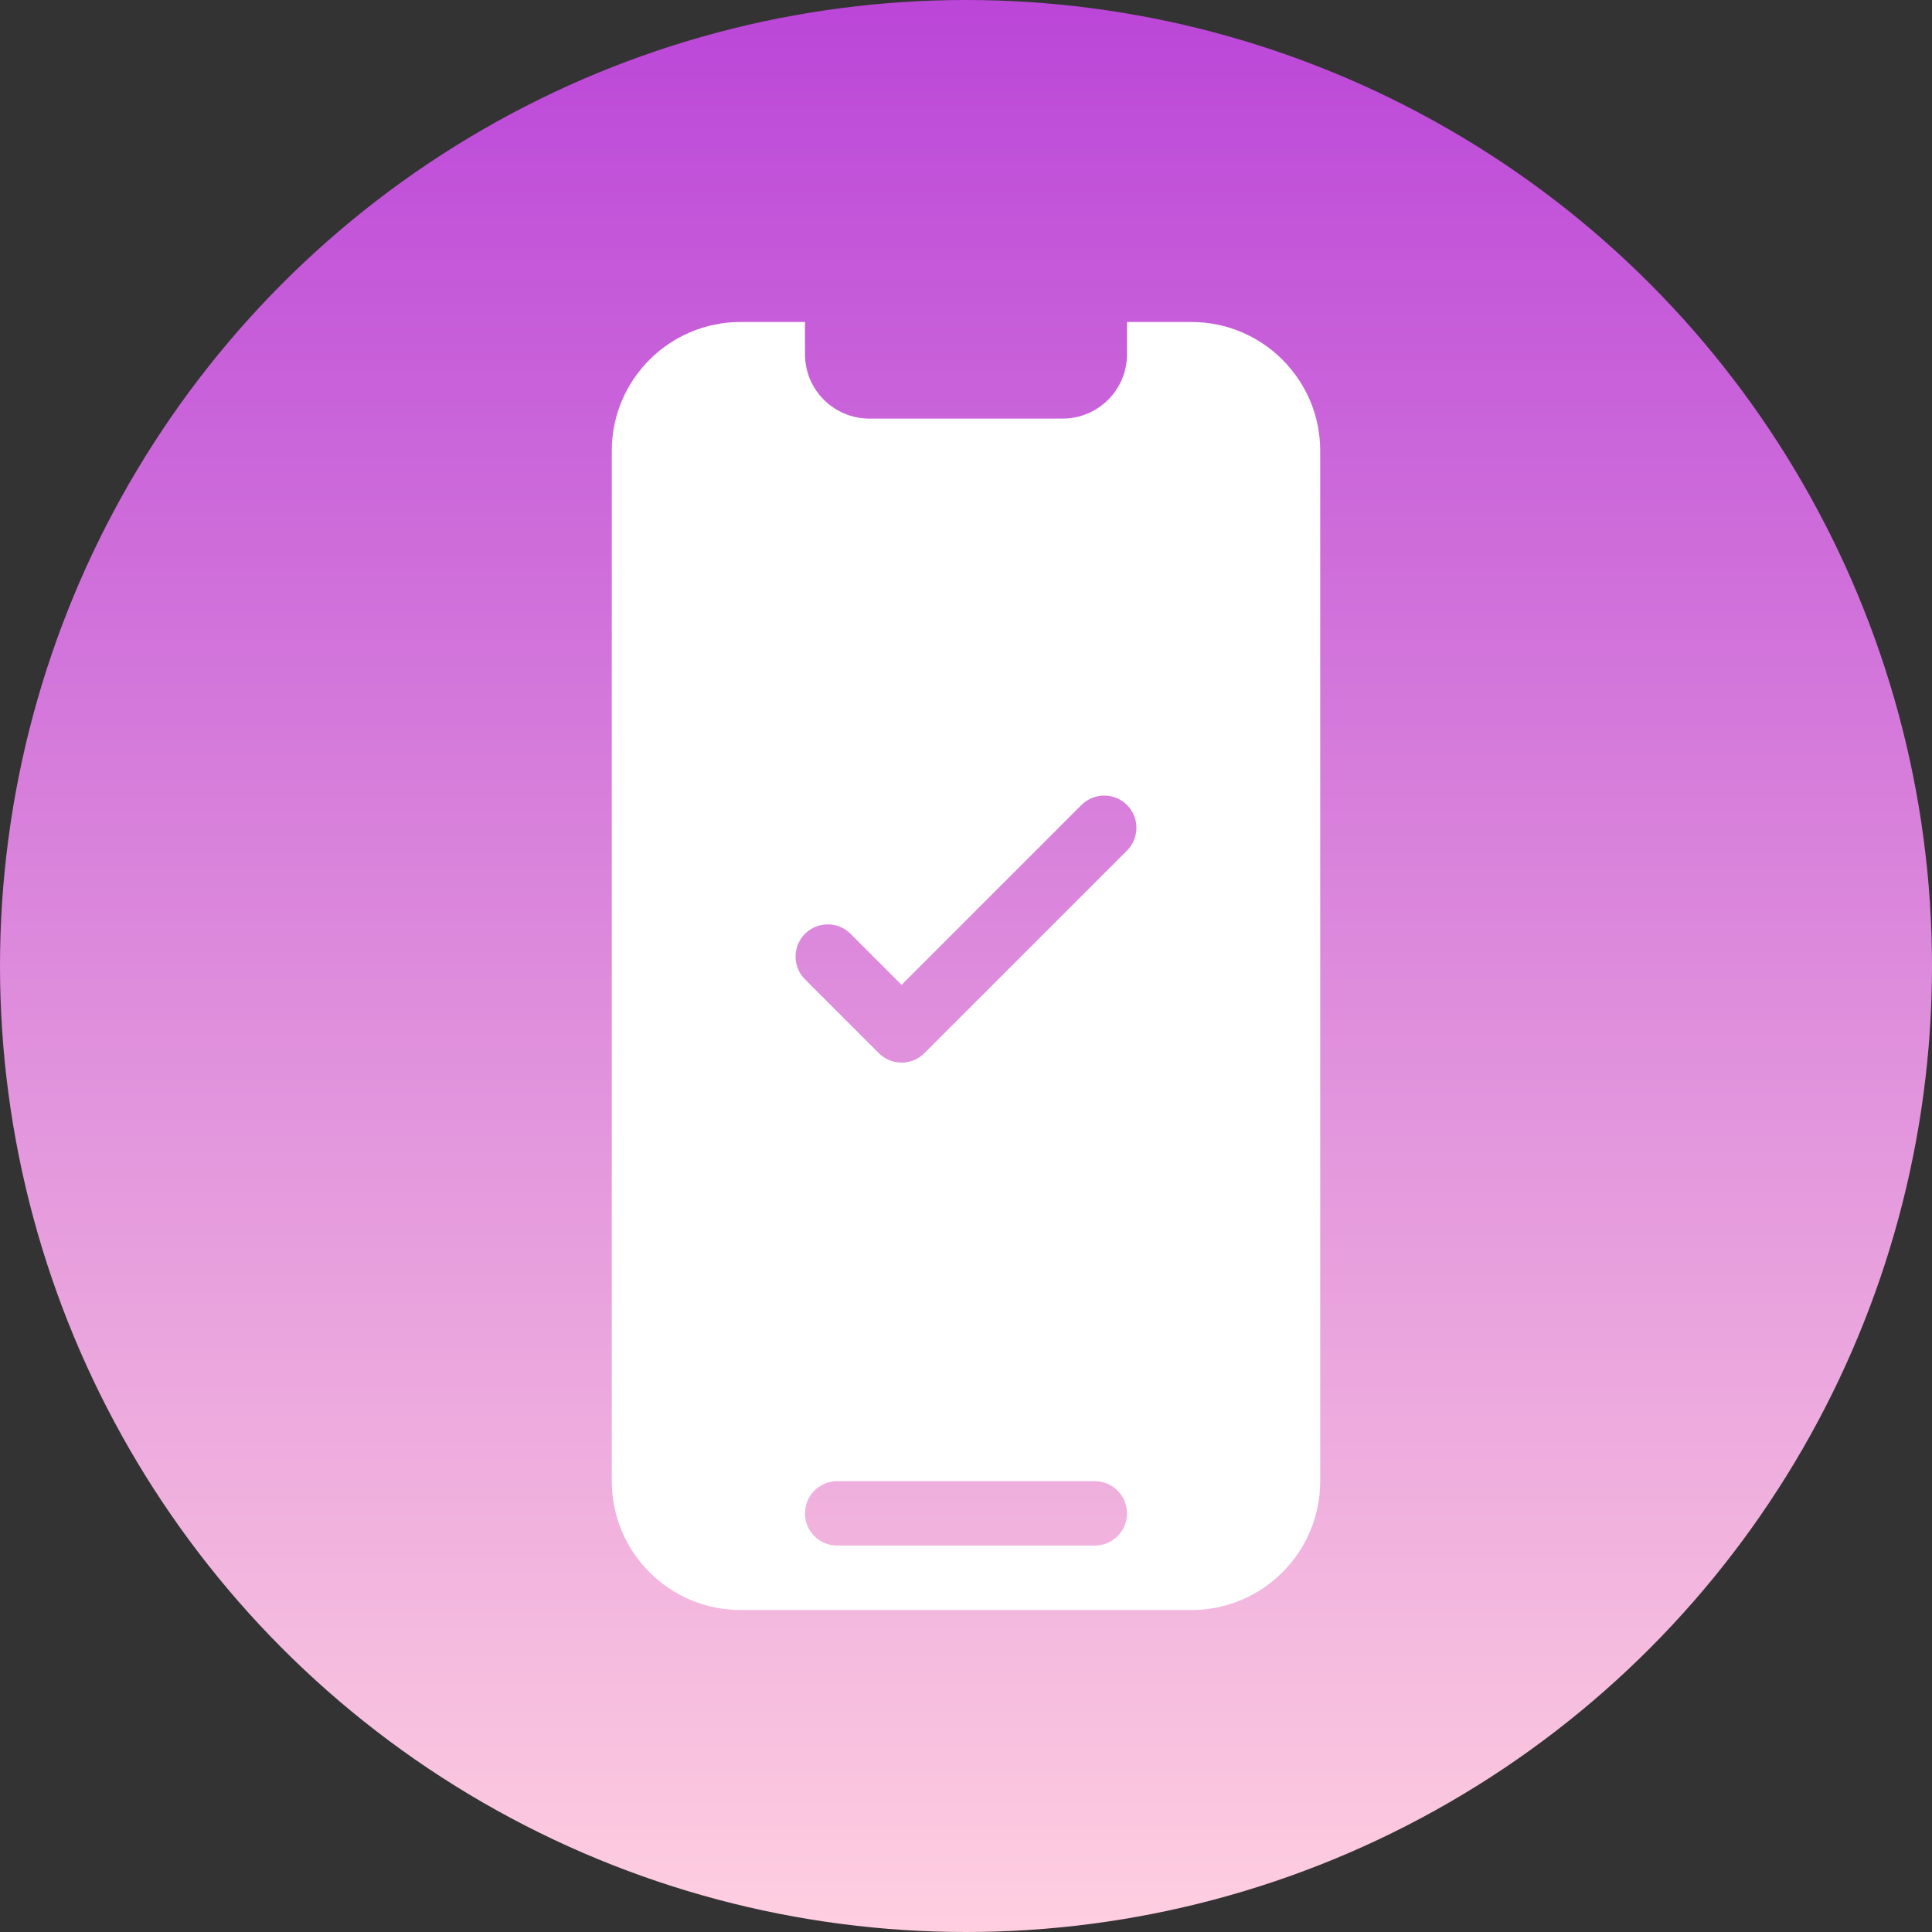 <svg width="50" height="50" viewBox="0 0 50 50" fill="none" xmlns="http://www.w3.org/2000/svg">
<rect x="0" y="0" width="50" height="50" fill="#333333" stroke="none"/>
<circle cx="25" cy="25" r="25" fill="url(#paint0_linear_2722_78)"/>
<path fill-rule="evenodd" clip-rule="evenodd" d="M19.167 8.333C17.326 8.333 15.833 9.826 15.833 11.667V38.333C15.833 40.174 17.326 41.667 19.167 41.667H30.833C32.674 41.667 34.167 40.174 34.167 38.333V11.667C34.167 9.826 32.674 8.333 30.833 8.333H29.167V9.167C29.167 10.087 28.421 10.833 27.5 10.833H22.5C21.579 10.833 20.833 10.087 20.833 9.167V8.333H19.167ZM21.667 38.333C21.206 38.333 20.833 38.706 20.833 39.167C20.833 39.627 21.206 40 21.667 40H28.333C28.794 40 29.167 39.627 29.167 39.167C29.167 38.706 28.794 38.333 28.333 38.333H21.667ZM29.167 20.833C29.492 21.159 29.492 21.686 29.167 22.012L23.923 27.256C23.597 27.581 23.07 27.581 22.744 27.256L20.833 25.345C20.508 25.02 20.508 24.492 20.833 24.167C21.159 23.841 21.686 23.841 22.012 24.167L23.333 25.488L27.988 20.833C28.314 20.508 28.841 20.508 29.167 20.833Z" fill="white"/>
<defs>
<linearGradient id="paint0_linear_2722_78" x1="25" y1="7.45058e-07" x2="25" y2="50" gradientUnits="userSpaceOnUse">
<stop stop-color="#BB46D8"/>
<stop offset="1" stop-color="#FFCFE0"/>
</linearGradient>
</defs>
</svg>
